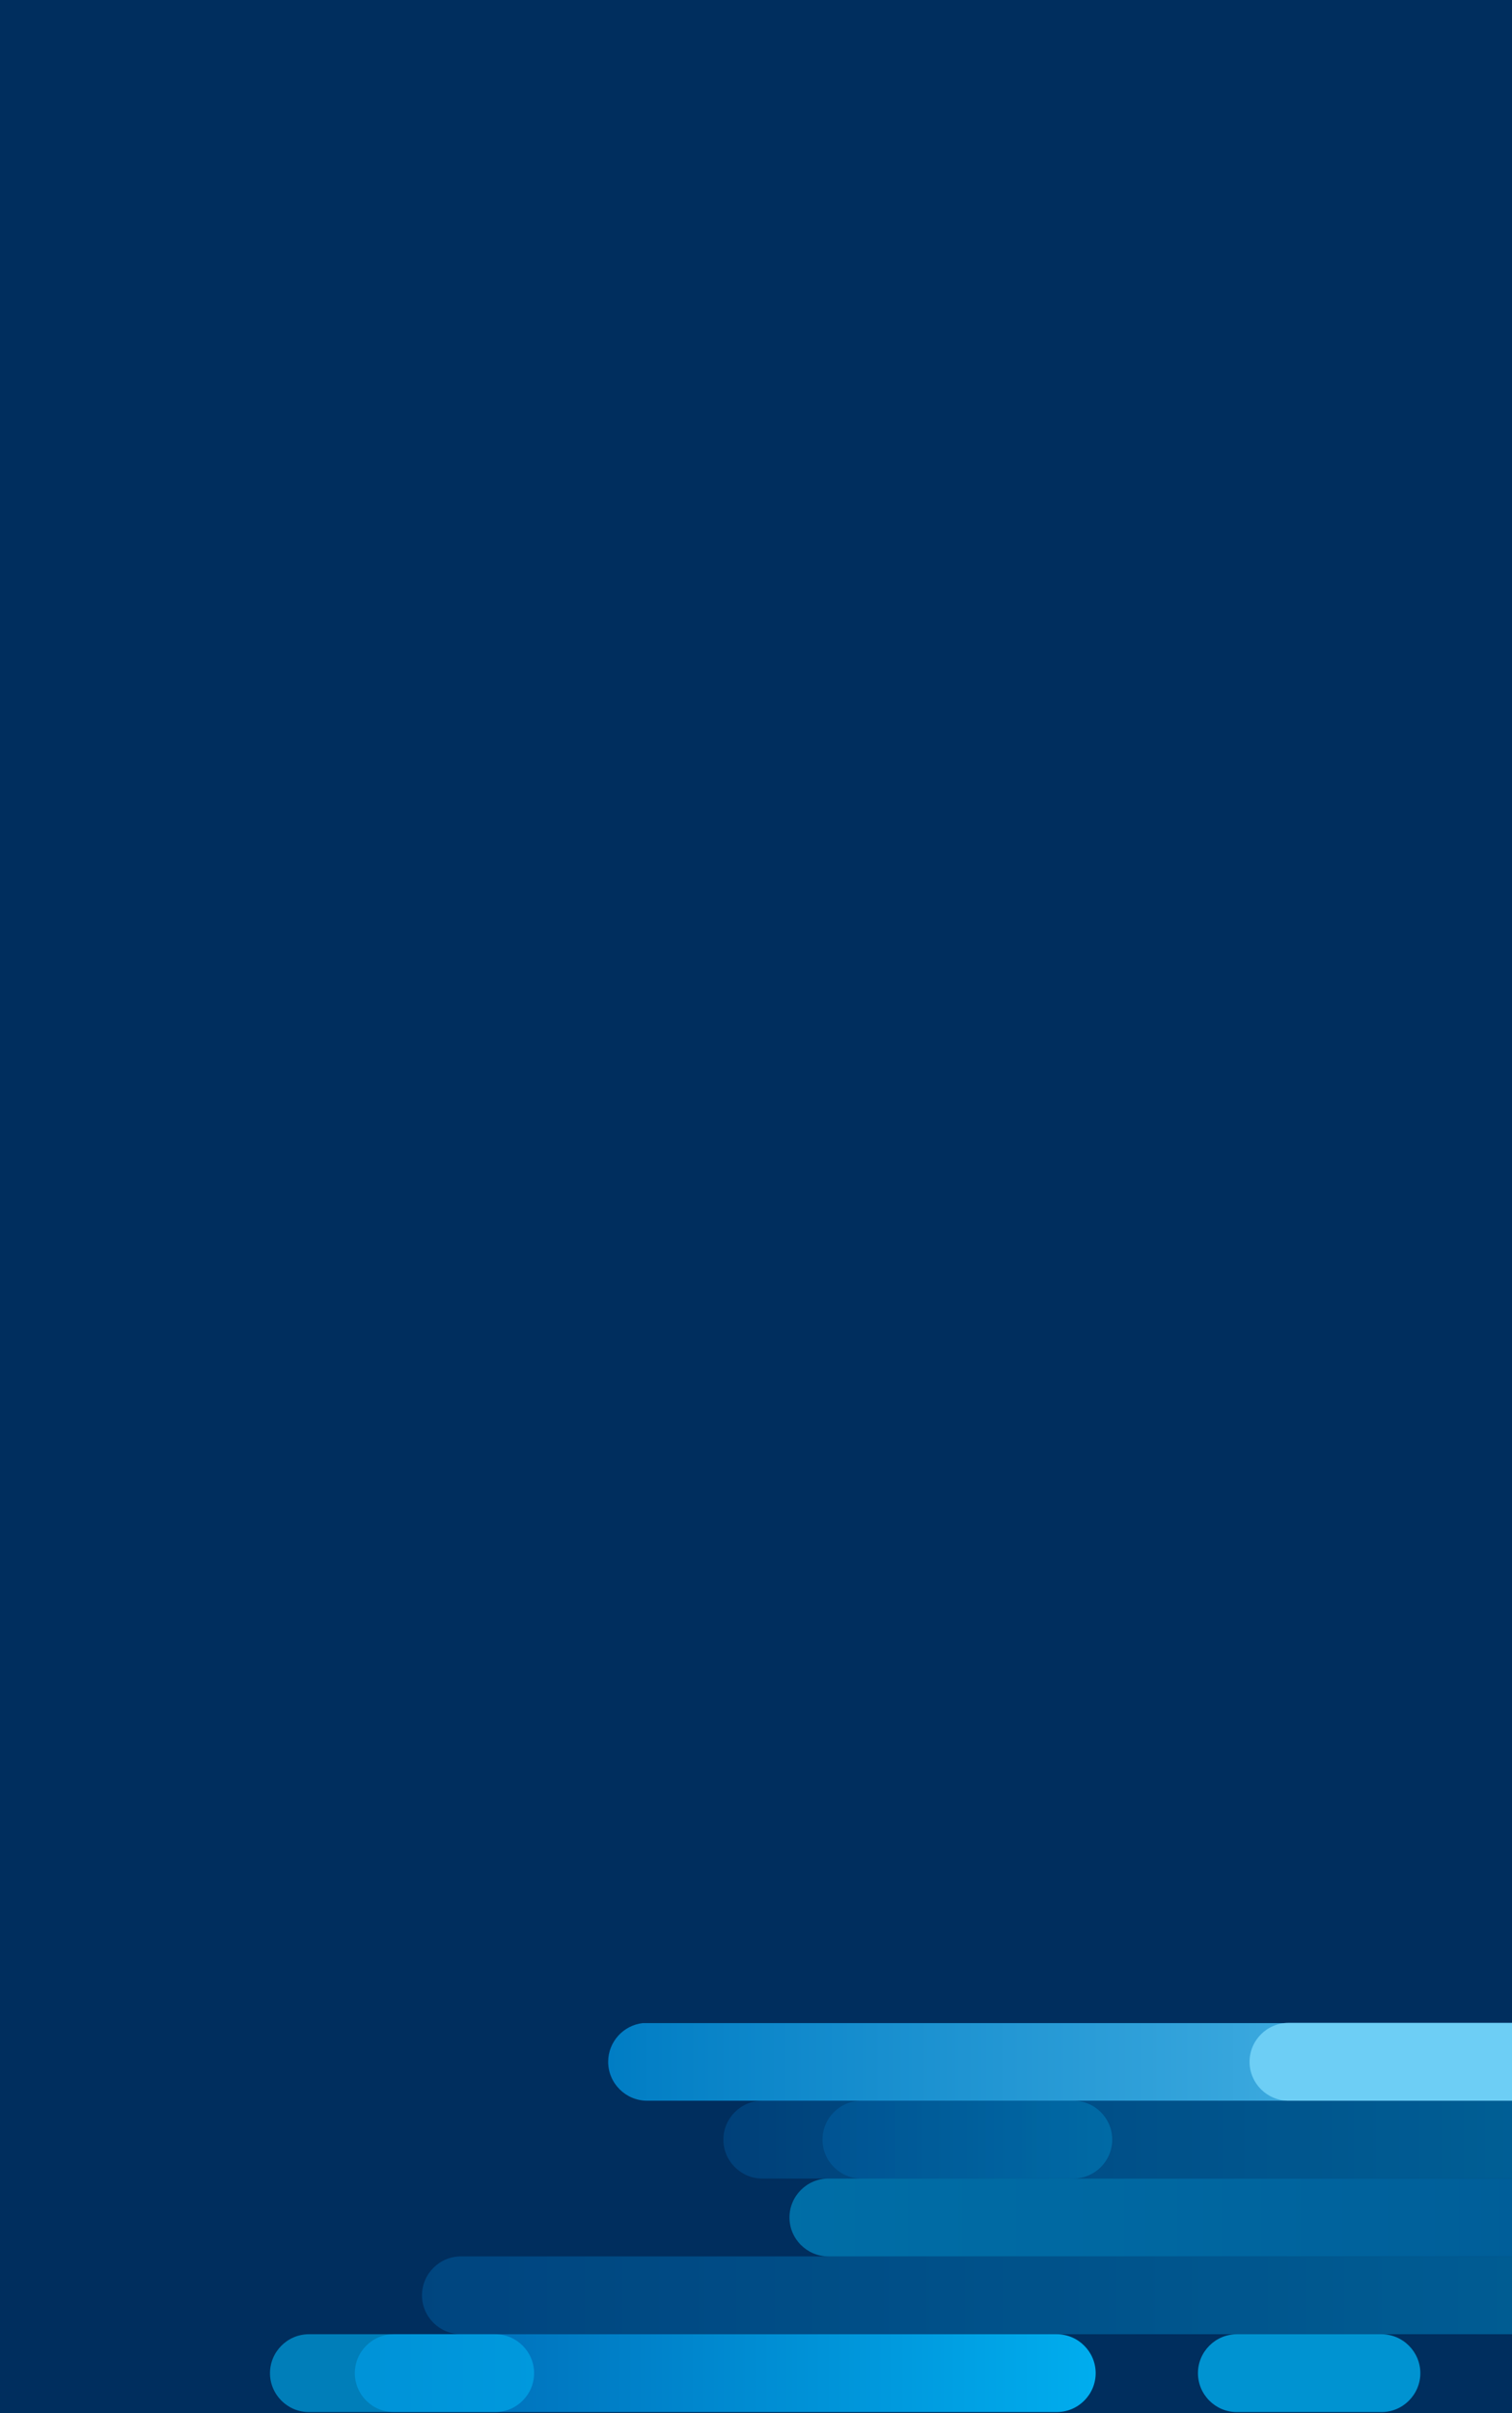 <?xml version="1.0" encoding="utf-8"?>
<!-- Generator: Adobe Illustrator 16.0.0, SVG Export Plug-In . SVG Version: 6.00 Build 0)  -->
<!DOCTYPE svg PUBLIC "-//W3C//DTD SVG 1.1//EN" "http://www.w3.org/Graphics/SVG/1.1/DTD/svg11.dtd">
<svg version="1.1" id="Layer_1" xmlns="http://www.w3.org/2000/svg" xmlns:xlink="http://www.w3.org/1999/xlink" x="0px" y="0px"
	 width="777px" height="1239px" viewBox="0 0 777 1239" enable-background="new 0 0 777 1239" xml:space="preserve">
<g>
	<defs>
		<rect id="SVGID_1_" width="777" height="1239"/>
	</defs>
	<clipPath id="SVGID_2_">
		<use xlink:href="#SVGID_1_"  overflow="visible"/>
	</clipPath>
	<rect clip-path="url(#SVGID_2_)" fill="#002E5E" width="777" height="1239"/>
	<g clip-path="url(#SVGID_2_)">
		<g>
			<g opacity="0.8">
				<g>
					<g>
						<g opacity="0.5">
							<g>
								<defs>
									<rect id="SVGID_3_" x="422.674" y="1078.516" width="399.64" height="39.965"/>
								</defs>
								<clipPath id="SVGID_4_">
									<use xlink:href="#SVGID_3_"  overflow="visible"/>
								</clipPath>
								<g clip-path="url(#SVGID_4_)">
									<defs>
										<path id="SVGID_5_" d="M442.657,1078.523c-10.99,0-19.979,8.992-19.979,19.982c0,10.982,8.988,19.975,19.979,19.975
											h359.675c10.993,0,19.982-8.992,19.982-19.975c0-10.99-8.989-19.982-19.982-19.982H442.657z"/>
									</defs>
									<clipPath id="SVGID_6_">
										<use xlink:href="#SVGID_5_"  overflow="visible"/>
									</clipPath>
									
										<linearGradient id="SVGID_7_" gradientUnits="userSpaceOnUse" x1="1277.782" y1="1022.098" x2="1281.761" y2="1022.098" gradientTransform="matrix(100.426 0 0 -100.426 -127899.305 103743.359)">
										<stop  offset="0" style="stop-color:#0066B2"/>
										<stop  offset="1" style="stop-color:#00ADEE"/>
									</linearGradient>
									<rect x="422.679" y="1078.523" clip-path="url(#SVGID_6_)" fill="url(#SVGID_7_)" width="399.636" height="39.957"/>
								</g>
							</g>
						</g>
						<g opacity="0.4">
							<g>
								<defs>
									<rect id="SVGID_8_" x="371.734" y="1078.516" width="199.824" height="39.965"/>
								</defs>
								<clipPath id="SVGID_9_">
									<use xlink:href="#SVGID_8_"  overflow="visible"/>
								</clipPath>
								<g clip-path="url(#SVGID_9_)">
									<defs>
										<path id="SVGID_10_" d="M391.717,1078.523c-10.989,0-19.982,8.992-19.982,19.982c0,10.982,8.993,19.975,19.982,19.975
											h159.859c10.986,0,19.983-8.992,19.983-19.975c0-10.99-8.997-19.982-19.983-19.982H391.717z"/>
									</defs>
									<clipPath id="SVGID_11_">
										<use xlink:href="#SVGID_10_"  overflow="visible"/>
									</clipPath>
									
										<linearGradient id="SVGID_12_" gradientUnits="userSpaceOnUse" x1="1262.803" y1="1020.197" x2="1266.783" y2="1020.197" gradientTransform="matrix(50.213 0 0 -50.213 -63037.152 52325.488)">
										<stop  offset="0" style="stop-color:#0066B2"/>
										<stop  offset="1" style="stop-color:#00ADEE"/>
									</linearGradient>
									<rect x="371.734" y="1078.523" clip-path="url(#SVGID_11_)" fill="url(#SVGID_12_)" width="199.824" height="39.957"/>
								</g>
							</g>
						</g>
						<g opacity="0.5">
							<g>
								<defs>
									<rect id="SVGID_13_" x="216.862" y="1158.447" width="692.379" height="39.965"/>
								</defs>
								<clipPath id="SVGID_14_">
									<use xlink:href="#SVGID_13_"  overflow="visible"/>
								</clipPath>
								<g clip-path="url(#SVGID_14_)">
									<defs>
										<path id="SVGID_15_" d="M236.845,1158.447c-10.99,0-19.983,8.992-19.983,19.982s8.993,19.982,19.983,19.982h652.417
											c10.99,0,19.979-8.992,19.979-19.982s-8.988-19.982-19.979-19.982H236.845z"/>
									</defs>
									<clipPath id="SVGID_16_">
										<use xlink:href="#SVGID_15_"  overflow="visible"/>
									</clipPath>
									
										<linearGradient id="SVGID_17_" gradientUnits="userSpaceOnUse" x1="1282.907" y1="1022.559" x2="1286.887" y2="1022.559" gradientTransform="matrix(173.989 0 0 -173.989 -222994.297 179091.984)">
										<stop  offset="0" style="stop-color:#0066B2"/>
										<stop  offset="1" style="stop-color:#00ADEE"/>
									</linearGradient>
									<rect x="216.862" y="1158.447" clip-path="url(#SVGID_16_)" fill="url(#SVGID_17_)" width="692.379" height="39.965"/>
								</g>
							</g>
						</g>
					</g>
				</g>
			</g>
		</g>
		<g>
			<defs>
				<path id="SVGID_18_" d="M330.393,1038.666c-9.999,1.072-17.86,9.599-17.86,19.874c0,10.99,8.992,19.983,19.982,19.983h466.483
					v-39.857H330.393z"/>
			</defs>
			<clipPath id="SVGID_19_">
				<use xlink:href="#SVGID_18_"  overflow="visible"/>
			</clipPath>
			
				<linearGradient id="SVGID_20_" gradientUnits="userSpaceOnUse" x1="1282.661" y1="1023.004" x2="1286.64" y2="1023.004" gradientTransform="matrix(161.725 0 0 -161.725 -207126.031 166504.141)">
				<stop  offset="0" style="stop-color:#007DC4"/>
				<stop  offset="1" style="stop-color:#6DCEF5"/>
			</linearGradient>
			<rect x="312.533" y="1038.666" clip-path="url(#SVGID_19_)" fill="url(#SVGID_20_)" width="486.465" height="39.857"/>
		</g>
		<g>
			<path fill-rule="evenodd" clip-rule="evenodd" fill="#6DCEF5" d="M973.896,1078.523H662.115c-10.99,0-19.983-9-19.983-19.983
				c0-10.989,8.993-19.982,19.983-19.982h311.781c10.99,0,19.979,8.993,19.979,19.982
				C993.875,1069.523,984.886,1078.523,973.896,1078.523"/>
		</g>
		<g>
			<g opacity="0.5">
				<g>
					<defs>
						<rect id="SVGID_21_" x="405.696" y="1118.48" width="421.608" height="39.967"/>
					</defs>
					<clipPath id="SVGID_22_">
						<use xlink:href="#SVGID_21_"  overflow="visible"/>
					</clipPath>
					<g clip-path="url(#SVGID_22_)">
						<defs>
							<path id="SVGID_23_" d="M425.683,1118.48c-10.995,0-19.983,9.001-19.983,19.983c0,10.99,8.988,19.983,19.983,19.983h381.639
								c10.994,0,19.982-8.993,19.982-19.983c0-10.982-8.988-19.983-19.982-19.983H425.683z"/>
						</defs>
						<clipPath id="SVGID_24_">
							<use xlink:href="#SVGID_23_"  overflow="visible"/>
						</clipPath>
						
							<linearGradient id="SVGID_25_" gradientUnits="userSpaceOnUse" x1="1302.619" y1="1026.085" x2="1306.598" y2="1026.085" gradientTransform="matrix(-105.946 0 0 105.946 138834.125 -107570.812)">
							<stop  offset="0" style="stop-color:#0089CF"/>
							<stop  offset="0.508" style="stop-color:#009EE1"/>
							<stop  offset="1" style="stop-color:#00ADEE"/>
						</linearGradient>
						<rect x="405.7" y="1118.48" clip-path="url(#SVGID_24_)" fill="url(#SVGID_25_)" width="421.604" height="39.967"/>
					</g>
				</g>
			</g>
		</g>
		<g>
			<defs>
				<path id="SVGID_26_" d="M698.664,1198.412c-10.989,0-19.982,8.992-19.982,19.982s8.993,19.976,19.982,19.976h100.334v-39.958
					H698.664z"/>
			</defs>
			<clipPath id="SVGID_27_">
				<use xlink:href="#SVGID_26_"  overflow="visible"/>
			</clipPath>
			
				<linearGradient id="SVGID_28_" gradientUnits="userSpaceOnUse" x1="1285.274" y1="1018.186" x2="1289.254" y2="1018.186" gradientTransform="matrix(84.588 0 0 -84.588 -107372.852 87555.766)">
				<stop  offset="0" style="stop-color:#0071BB"/>
				<stop  offset="1" style="stop-color:#6DCEF5"/>
			</linearGradient>
			<rect x="1346.107" y="1409.542" clip-path="url(#SVGID_27_)" fill="url(#SVGID_28_)" width="120.317" height="39.958"/>
		</g>
		<g>
			<g opacity="0.8">
				<g>
					<defs>
						<rect id="SVGID_29_" x="615.608" y="1198.412" width="114.29" height="39.966"/>
					</defs>
					<clipPath id="SVGID_30_">
						<use xlink:href="#SVGID_29_"  overflow="visible"/>
					</clipPath>
					<g clip-path="url(#SVGID_30_)">
						<defs>
							<rect id="SVGID_31_" x="615.608" y="1198.412" width="114.286" height="39.958"/>
						</defs>
						<clipPath id="SVGID_32_">
							<use xlink:href="#SVGID_31_"  overflow="visible"/>
						</clipPath>
						<path clip-path="url(#SVGID_32_)" fill-rule="evenodd" clip-rule="evenodd" fill="#00ADEE" d="M709.914,1238.378h-74.319
							c-10.994,0-19.982-8.993-19.982-19.983s8.989-19.982,19.982-19.982h74.319c10.99,0,19.979,8.992,19.979,19.982
							S720.904,1238.378,709.914,1238.378"/>
					</g>
				</g>
			</g>
		</g>
		<g>
			<defs>
				<path id="SVGID_33_" d="M202.324,1198.412c-10.994,0-19.987,8.992-19.987,19.982s8.993,19.976,19.987,19.976h340.745
					c10.99,0,19.983-8.985,19.983-19.976s-8.993-19.982-19.983-19.982H202.324z"/>
			</defs>
			<clipPath id="SVGID_34_">
				<use xlink:href="#SVGID_33_"  overflow="visible"/>
			</clipPath>
			
				<linearGradient id="SVGID_35_" gradientUnits="userSpaceOnUse" x1="1275.194" y1="1021.066" x2="1279.173" y2="1021.066" gradientTransform="matrix(95.669 0 0 -95.669 -121814.523 98903)">
				<stop  offset="0" style="stop-color:#0066B2"/>
				<stop  offset="1" style="stop-color:#00ADEE"/>
			</linearGradient>
			<rect x="182.337" y="1198.412" clip-path="url(#SVGID_34_)" fill="url(#SVGID_35_)" width="380.715" height="39.958"/>
		</g>
		<g>
			<g opacity="0.63">
				<g>
					<defs>
						<rect id="SVGID_36_" x="138.746" y="1198.412" width="135.717" height="39.966"/>
					</defs>
					<clipPath id="SVGID_37_">
						<use xlink:href="#SVGID_36_"  overflow="visible"/>
					</clipPath>
					<g clip-path="url(#SVGID_37_)">
						<defs>
							<rect id="SVGID_38_" x="138.746" y="1198.412" width="135.717" height="39.958"/>
						</defs>
						<clipPath id="SVGID_39_">
							<use xlink:href="#SVGID_38_"  overflow="visible"/>
						</clipPath>
						<path clip-path="url(#SVGID_39_)" fill-rule="evenodd" clip-rule="evenodd" fill="#00ADEE" d="M254.48,1238.378h-95.748
							c-10.995,0-19.983-8.993-19.983-19.983s8.988-19.982,19.983-19.982h95.748c10.99,0,19.983,8.992,19.983,19.982
							S265.47,1238.378,254.48,1238.378"/>
					</g>
				</g>
			</g>
		</g>
	</g>
</g>
</svg>
